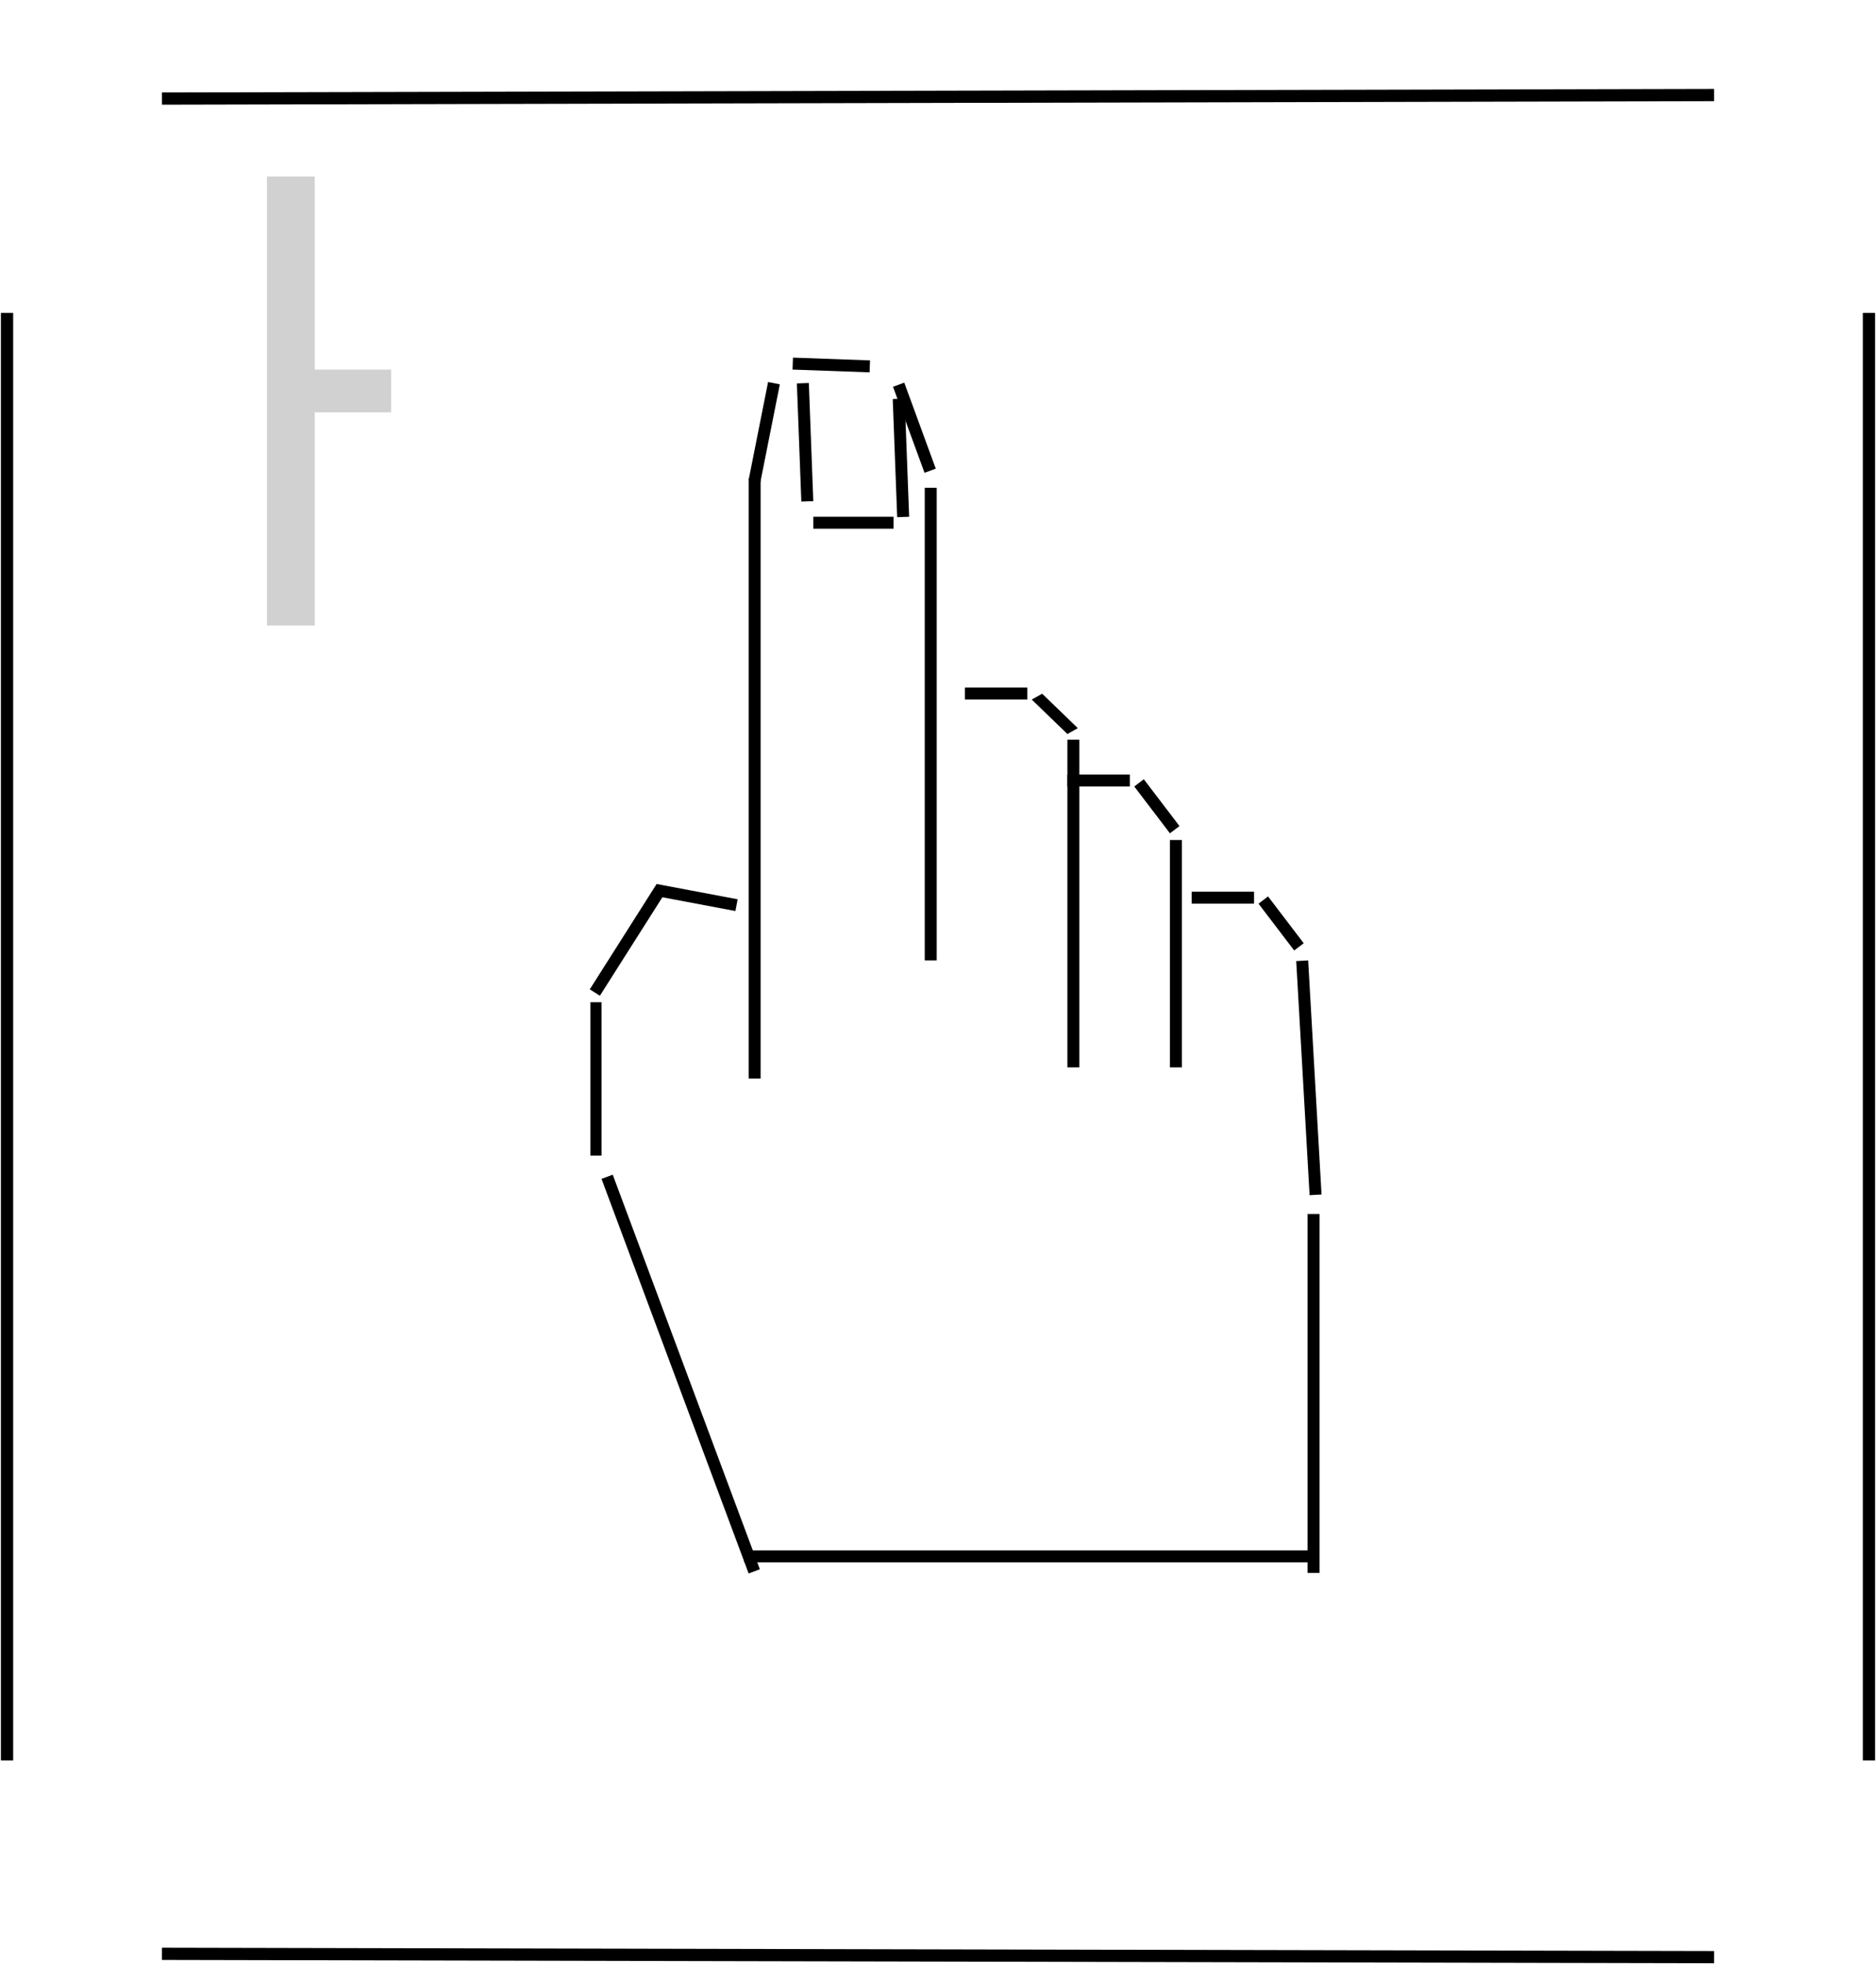 <svg width="533" height="558" viewBox="0 0 533 558" fill="none" xmlns="http://www.w3.org/2000/svg">
<path d="M89.425 177.713H75.854V50.148H89.425V105.002H111.138V117.145H89.425V177.713Z" fill="#D1D1D1"/>
<path d="M209.258 257.141L187.371 253.017L169.001 281.967" stroke="black" stroke-width="3.4"/>
<line x1="373.772" y1="339.43" x2="369.972" y2="272.93" stroke="black" stroke-width="3.4"/>
<line y1="-1.7" x2="101.967" y2="-1.7" transform="matrix(-4.50689e-08 -1 -1 4.50689e-08 371.5 446.833)" stroke="black" stroke-width="3.4"/>
<line x1="211.436" y1="442.133" x2="371.669" y2="442.133" stroke="black" stroke-width="3.4"/>
<line x1="214.401" y1="136.033" x2="214.401" y2="306.4" stroke="black" stroke-width="3.4"/>
<line x1="264.434" y1="138.566" x2="264.434" y2="272.833" stroke="black" stroke-width="3.4"/>
<line x1="304.966" y1="210.133" x2="304.966" y2="303.233" stroke="black" stroke-width="3.4"/>
<line x1="334.098" y1="238.633" x2="334.098" y2="303.233" stroke="black" stroke-width="3.4"/>
<line x1="172.493" y1="334.306" x2="214.293" y2="446.406" stroke="black" stroke-width="3.4"/>
<line x1="169.317" y1="328.286" x2="169.317" y2="284.719" stroke="black" stroke-width="3.167"/>
<line x1="338.562" y1="255.022" x2="356.296" y2="255.022" stroke="black" stroke-width="3.4"/>
<line x1="303.266" y1="221.733" x2="320.999" y2="221.733" stroke="black" stroke-width="3.4"/>
<line x1="274.133" y1="197.033" x2="291.866" y2="197.033" stroke="black" stroke-width="3.4"/>
<line x1="358.919" y1="255.692" x2="369.052" y2="268.992" stroke="black" stroke-width="3.4"/>
<line x1="323.618" y1="222.403" x2="333.751" y2="235.703" stroke="black" stroke-width="3.4"/>
<line y1="-1.7" x2="14.088" y2="-1.7" transform="matrix(0.719 0.695 -0.872 0.489 293.133 198.733)" stroke="black" stroke-width="3.4"/>
<line y1="-1.7" x2="21.912" y2="-1.7" transform="matrix(-0.999 -0.036 -0.036 0.999 247.064 105.78)" stroke="black" stroke-width="3.4"/>
<line y1="-1.7" x2="26.03" y2="-1.7" transform="matrix(-0.344 -0.939 -0.939 0.344 262.676 134.317)" stroke="black" stroke-width="3.4"/>
<line y1="-1.7" x2="28.322" y2="-1.7" transform="matrix(0.195 -0.981 -0.981 -0.195 212.701 136.31)" stroke="black" stroke-width="3.4"/>
<line x1="229.37" y1="142.43" x2="228.103" y2="108.864" stroke="black" stroke-width="3.4"/>
<line x1="256.604" y1="146.864" x2="255.337" y2="113.297" stroke="black" stroke-width="3.4"/>
<line x1="253.867" y1="148.5" x2="231.067" y2="148.5" stroke="black" stroke-width="3.4"/>
<path d="M2 88.882V294.496V500.111" stroke="black" stroke-width="3.48"/>
<path d="M487 556L266.5 555.526L46 555.051" stroke="black" stroke-width="3.48"/>
<path d="M531 88.882V294.496V500.111" stroke="black" stroke-width="3.48"/>
<path d="M487 27L266.5 27.5L46 28" stroke="black" stroke-width="3.48"/>
</svg>
